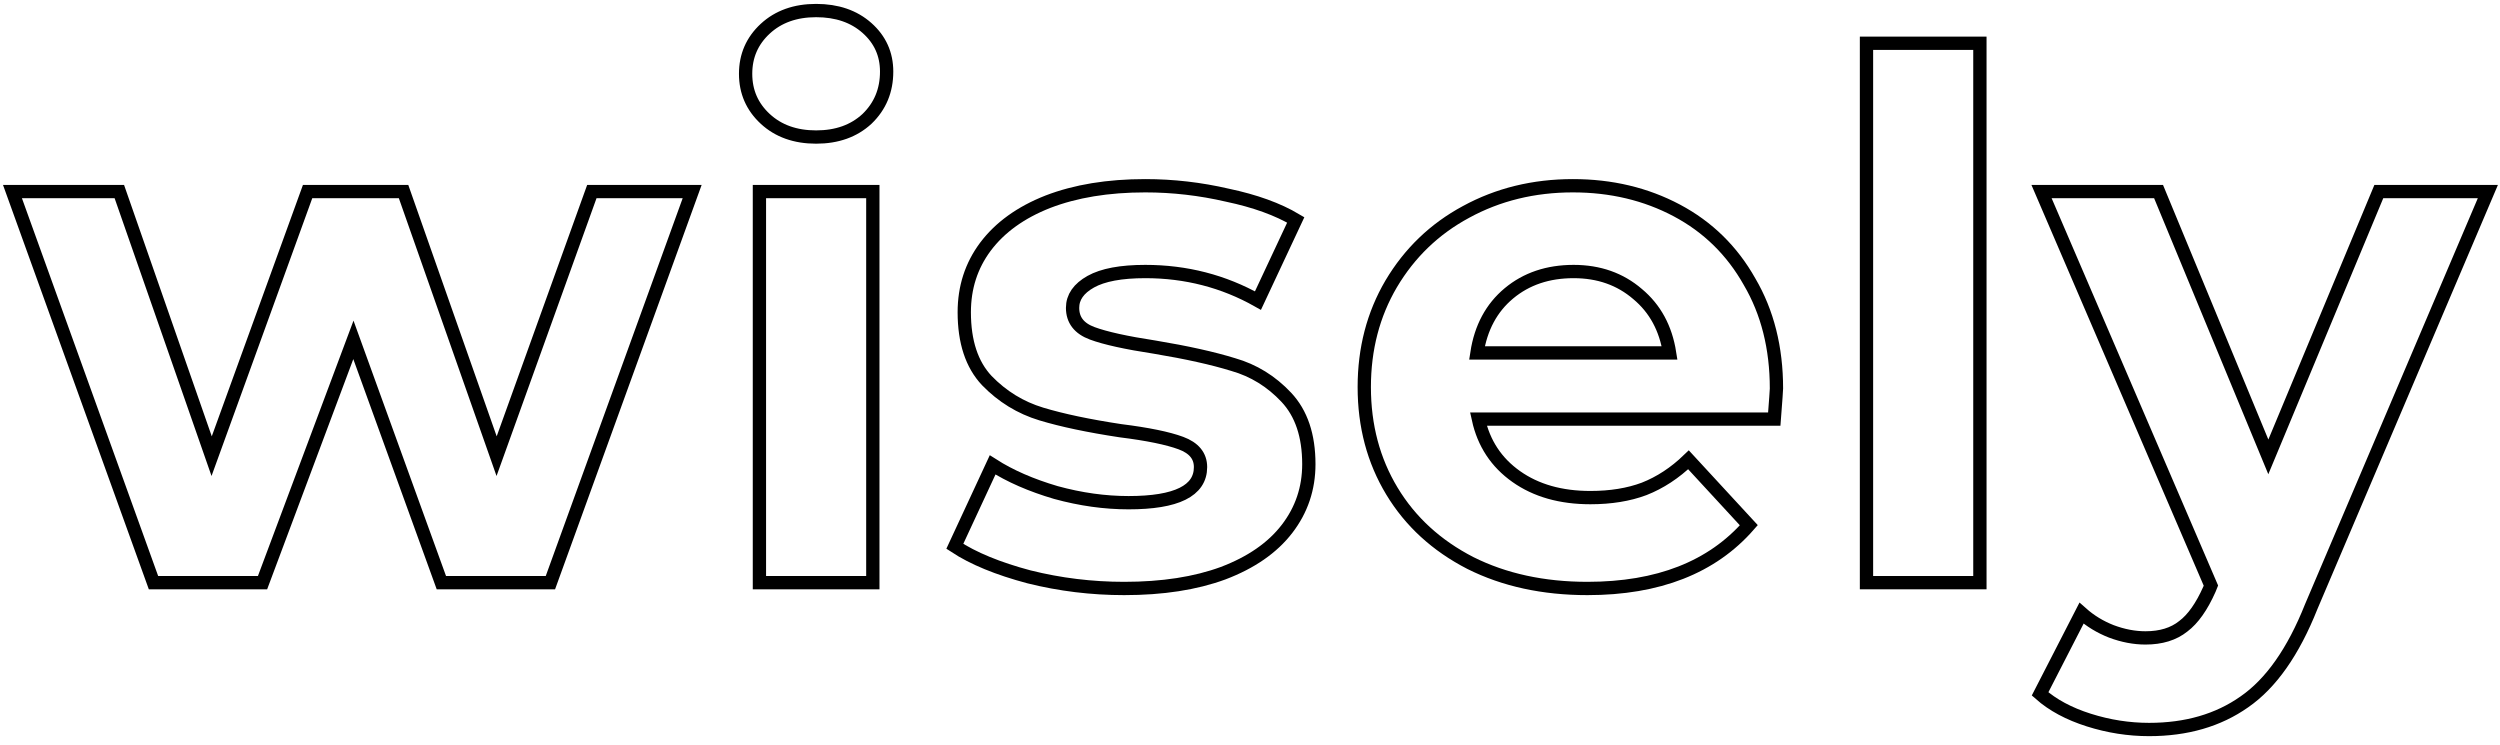 <svg width="282" height="84" viewBox="0 0 282 84" fill="none" xmlns="http://www.w3.org/2000/svg">
<path d="M78.076 21.608L62.086 65.724H49.786L39.864 38.336L29.614 65.724H17.314L1.406 21.608H13.46L23.874 51.456L34.698 21.608H45.522L56.018 51.456L66.76 21.608H78.076Z" stroke="black" stroke-width="1.5"/>
<path d="M85.663 21.608H98.455V65.724H85.663V21.608ZM92.059 15.458C89.709 15.458 87.795 14.775 86.319 13.408C84.843 12.042 84.105 10.347 84.105 8.324C84.105 6.302 84.843 4.607 86.319 3.24C87.795 1.874 89.709 1.19 92.059 1.19C94.41 1.19 96.323 1.846 97.799 3.158C99.275 4.47 100.013 6.11 100.013 8.078C100.013 10.21 99.275 11.987 97.799 13.408C96.323 14.775 94.41 15.458 92.059 15.458Z" stroke="black" stroke-width="1.5"/>
<path d="M126.809 66.38C123.147 66.38 119.566 65.943 116.067 65.068C112.569 64.139 109.781 62.991 107.703 61.624L111.967 52.44C113.935 53.698 116.313 54.736 119.101 55.556C121.889 56.322 124.623 56.704 127.301 56.704C132.713 56.704 135.419 55.365 135.419 52.686C135.419 51.429 134.681 50.527 133.205 49.98C131.729 49.434 129.461 48.969 126.399 48.586C122.791 48.04 119.812 47.411 117.461 46.7C115.111 45.99 113.061 44.732 111.311 42.928C109.617 41.124 108.769 38.555 108.769 35.22C108.769 32.432 109.562 29.972 111.147 27.84C112.787 25.654 115.138 23.959 118.199 22.756C121.315 21.554 124.978 20.952 129.187 20.952C132.303 20.952 135.392 21.308 138.453 22.018C141.569 22.674 144.139 23.604 146.161 24.806L141.897 33.908C138.016 31.722 133.779 30.628 129.187 30.628C126.454 30.628 124.404 31.011 123.037 31.776C121.671 32.542 120.987 33.526 120.987 34.728C120.987 36.095 121.725 37.052 123.201 37.598C124.677 38.145 127.028 38.664 130.253 39.156C133.861 39.758 136.813 40.414 139.109 41.124C141.405 41.78 143.401 43.01 145.095 44.814C146.79 46.618 147.637 49.133 147.637 52.358C147.637 55.092 146.817 57.524 145.177 59.656C143.537 61.788 141.132 63.456 137.961 64.658C134.845 65.806 131.128 66.38 126.809 66.38Z" stroke="black" stroke-width="1.5"/>
<path d="M200.384 43.83C200.384 43.994 200.302 45.142 200.138 47.274H166.764C167.365 50.008 168.786 52.167 171.028 53.752C173.269 55.338 176.057 56.13 179.392 56.13C181.688 56.13 183.71 55.802 185.46 55.146C187.264 54.436 188.931 53.342 190.462 51.866L197.268 59.246C193.113 64.002 187.045 66.38 179.064 66.38C174.089 66.38 169.688 65.424 165.862 63.51C162.035 61.542 159.083 58.836 157.006 55.392C154.928 51.948 153.89 48.04 153.89 43.666C153.89 39.348 154.901 35.466 156.924 32.022C159.001 28.524 161.816 25.818 165.37 23.904C168.978 21.936 172.996 20.952 177.424 20.952C181.742 20.952 185.651 21.882 189.15 23.74C192.648 25.599 195.382 28.278 197.35 31.776C199.372 35.22 200.384 39.238 200.384 43.83ZM177.506 30.628C174.608 30.628 172.176 31.448 170.208 33.088C168.24 34.728 167.037 36.97 166.6 39.812H188.33C187.892 37.024 186.69 34.81 184.722 33.17C182.754 31.476 180.348 30.628 177.506 30.628Z" stroke="black" stroke-width="1.5"/>
<path d="M210.54 4.88H223.332V65.724H210.54V4.88Z" stroke="black" stroke-width="1.5"/>
<path d="M280.632 21.608L260.706 68.43C258.684 73.514 256.169 77.095 253.162 79.172C250.21 81.25 246.63 82.288 242.42 82.288C240.124 82.288 237.856 81.933 235.614 81.222C233.373 80.512 231.542 79.528 230.12 78.27L234.794 69.168C235.778 70.043 236.899 70.726 238.156 71.218C239.468 71.71 240.753 71.956 242.01 71.956C243.76 71.956 245.181 71.519 246.274 70.644C247.368 69.824 248.352 68.43 249.226 66.462L249.39 66.052L230.284 21.608H243.486L255.868 51.538L268.332 21.608H280.632Z" stroke="black" stroke-width="1.5"/>
</svg>
